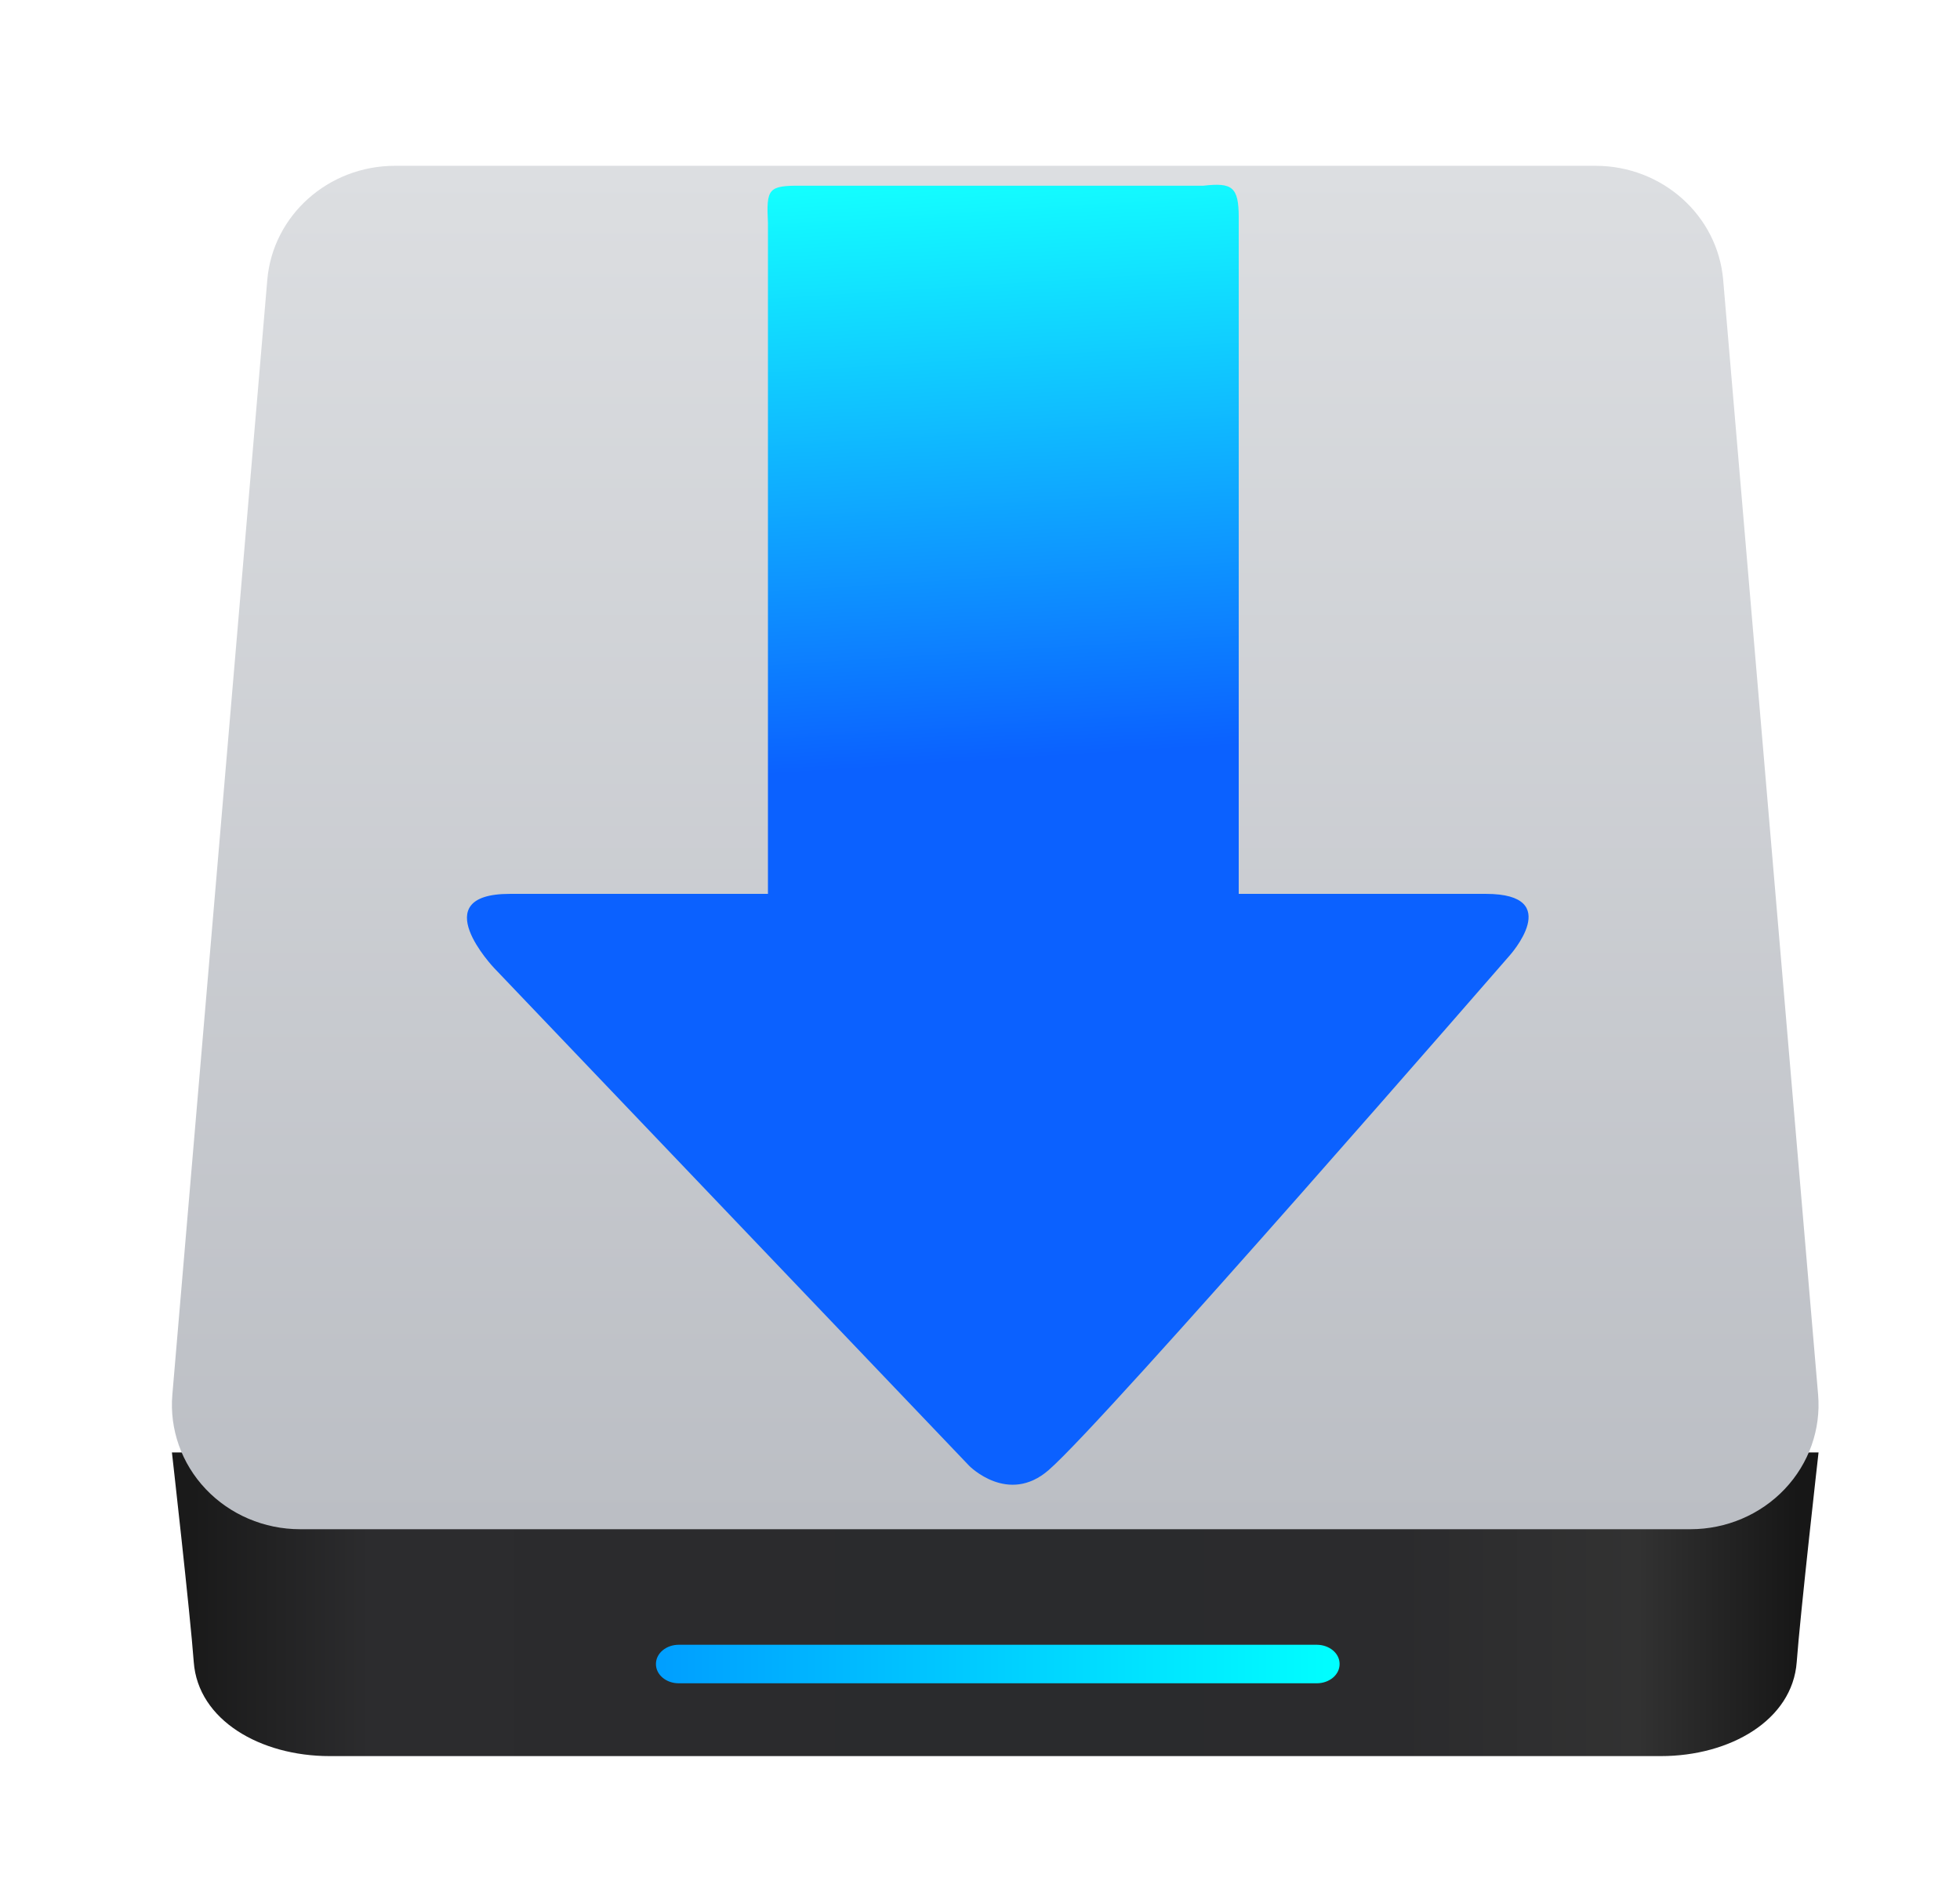 <?xml version="1.0" encoding="UTF-8" standalone="no"?>
<!-- Generator: Adobe Illustrator 24.2.3, SVG Export Plug-In . SVG Version: 6.00 Build 0)  -->

<svg
   version="1.1"
   id="Layer_1"
   x="0px"
   y="0px"
   viewBox="0 0 246.093 237.576"
   enable-background="new 0 0 22 22"
   xml:space="preserve"
   sodipodi:docname="install-debian.svg.svg"
   inkscape:version="1.2.2 (b0a8486541, 2022-12-01)"
   width="246.093"
   height="237.576"
   xmlns:inkscape="http://www.inkscape.org/namespaces/inkscape"
   xmlns:sodipodi="http://sodipodi.sourceforge.net/DTD/sodipodi-0.dtd"
   xmlns:xlink="http://www.w3.org/1999/xlink"
   xmlns="http://www.w3.org/2000/svg"
   xmlns:svg="http://www.w3.org/2000/svg"><defs
   id="defs489"><linearGradient
     id="a"
     x2="1"
     gradientTransform="matrix(175.292,-0.661,0.739,156.784,-31.217,5909.275)"
     gradientUnits="userSpaceOnUse"><stop
       stop-color="#1a1a1a"
       offset="0"
       id="stop2" /><stop
       stop-color="#2c2c2e"
       offset=".11"
       id="stop4" /><stop
       stop-color="#2b2b2d"
       offset=".29"
       id="stop6" /><stop
       stop-color="#2a2b2d"
       offset=".51"
       id="stop8" /><stop
       stop-color="#2b2b2d"
       offset=".75"
       id="stop10" /><stop
       stop-color="#323232"
       offset=".9"
       id="stop12" /><stop
       stop-color="#171717"
       offset="1"
       id="stop14" /></linearGradient><linearGradient
     id="b"
     x2="1"
     gradientTransform="matrix(-0.006,-158.34,153.314,-0.006,230.716,138.77)"
     gradientUnits="userSpaceOnUse"><stop
       stop-color="#bbbec4"
       offset="0"
       id="stop17" /><stop
       stop-color="#dcdee1"
       offset="1"
       id="stop19" /></linearGradient><linearGradient
     inkscape:collect="always"
     xlink:href="#linearGradient1021"
     id="linearGradient1023"
     x1="81.349"
     y1="248.254"
     x2="189.776"
     y2="248.254"
     gradientUnits="userSpaceOnUse"
     gradientTransform="matrix(0.688,0,0,0.615,-63.703,1.711)" /><linearGradient
     inkscape:collect="always"
     id="linearGradient1021"><stop
       style="stop-color:#009eff;stop-opacity:1;"
       offset="0"
       id="stop1017" /><stop
       style="stop-color:#00ffff;stop-opacity:1;"
       offset="1"
       id="stop1019" /></linearGradient><linearGradient
     id="e"
     x2="1"
     gradientTransform="matrix(-1.759,-147.429,135.755,-1.911,28.727,129.951)"
     gradientUnits="userSpaceOnUse"
     x1="0.545"
     y1="0.017"><stop
       stop-color="#0bac83"
       offset="0"
       id="stop32"
       style="stop-color:#0b61ff;stop-opacity:1;" /><stop
       stop-color="#13ffaf"
       offset="1"
       id="stop34"
       style="stop-color:#13ffff;stop-opacity:1;" /></linearGradient></defs><sodipodi:namedview
   id="namedview487"
   pagecolor="#ffffff"
   bordercolor="#000000"
   borderopacity="0.25"
   inkscape:showpageshadow="2"
   inkscape:pageopacity="0.0"
   inkscape:pagecheckerboard="0"
   inkscape:deskcolor="#d1d1d1"
   showgrid="false"
   inkscape:zoom="1.0787396"
   inkscape:cx="189.5731"
   inkscape:cy="143.22271"
   inkscape:window-width="1366"
   inkscape:window-height="692"
   inkscape:window-x="0"
   inkscape:window-y="24"
   inkscape:window-maximized="1"
   inkscape:current-layer="g484" />
<g
   id="g484"
   transform="matrix(1.151,0,0,1.081,91.279,41.963)">
	
	
	
	
	
	
	
	
<path
   d="M 101.871,165.129 H -43.347 c -7.559,0 -14.354,-4.18 -14.821,-10.923 -0.376,-5.472 -2.378,-24.306 -2.382,-24.345 H 119.074 c -0.005,0.039 -2.006,18.873 -2.382,24.345 -0.467,6.743 -7.262,10.923 -14.821,10.923 z"
   fill="url(#a)"
   fill-rule="nonzero"
   id="path37"
   style="fill:url(#a);stroke-width:3.743" /><path
   d="m 108.67,-6.316 c -0.602,-7.488 -6.656,-13.247 -13.93,-13.247 H -36.216 c -7.274,0 -13.329,5.759 -13.93,13.247 -2.323,29.068 -7.867,98.342 -10.357,129.47 -0.321,4.022 1.001,7.999 3.645,10.966 2.648,2.971 6.375,4.659 10.281,4.659 H 105.1 c 3.906,0 7.634,-1.688 10.281,-4.659 2.644,-2.967 3.965,-6.944 3.645,-10.966 C 116.537,92.026 110.993,22.752 108.67,-6.316 Z"
   fill="url(#b)"
   id="path39"
   style="fill:url(#b);stroke-width:4.022" /><path
   d="m 66.828,154.422 c 0,-0.588 -0.261,-1.154 -0.728,-1.572 -0.467,-0.414 -1.1,-0.651 -1.757,-0.651 H -5.265 c -0.661,0 -1.294,0.237 -1.757,0.651 -0.467,0.418 -0.728,0.984 -0.728,1.572 v 0.028 c 0,0.591 0.261,1.157 0.728,1.572 0.463,0.418 1.096,0.651 1.757,0.651 H 64.342 c 0.657,0 1.29,-0.234 1.757,-0.651 0.467,-0.414 0.728,-0.98 0.728,-1.572 z"
   fill="url(#c)"
   id="path41"
   style="fill:url(#linearGradient1023);fill-opacity:1;stroke-width:3.743" /><path
   d="M 26.427,131.422 -25.405,73.601 c 0,0 -7.688,-8.608 1.711,-8.608 H 4.468 v -77.896 c -0.184,-4.032 0.023,-4.37 3.631,-4.349 H 51.978 c 3.119,-0.377 3.848,0.111 3.846,3.7 v 78.545 h 26.961 c 8.687,0 2.561,7.197 2.561,7.197 0,0 -44.099,54.044 -50.249,59.714 -4.425,4.109 -8.67,-0.481 -8.67,-0.481 z"
   fill="url(#e)"
   id="path47"
   style="fill:url(#e);stroke-width:2.177" /></g>
</svg>
